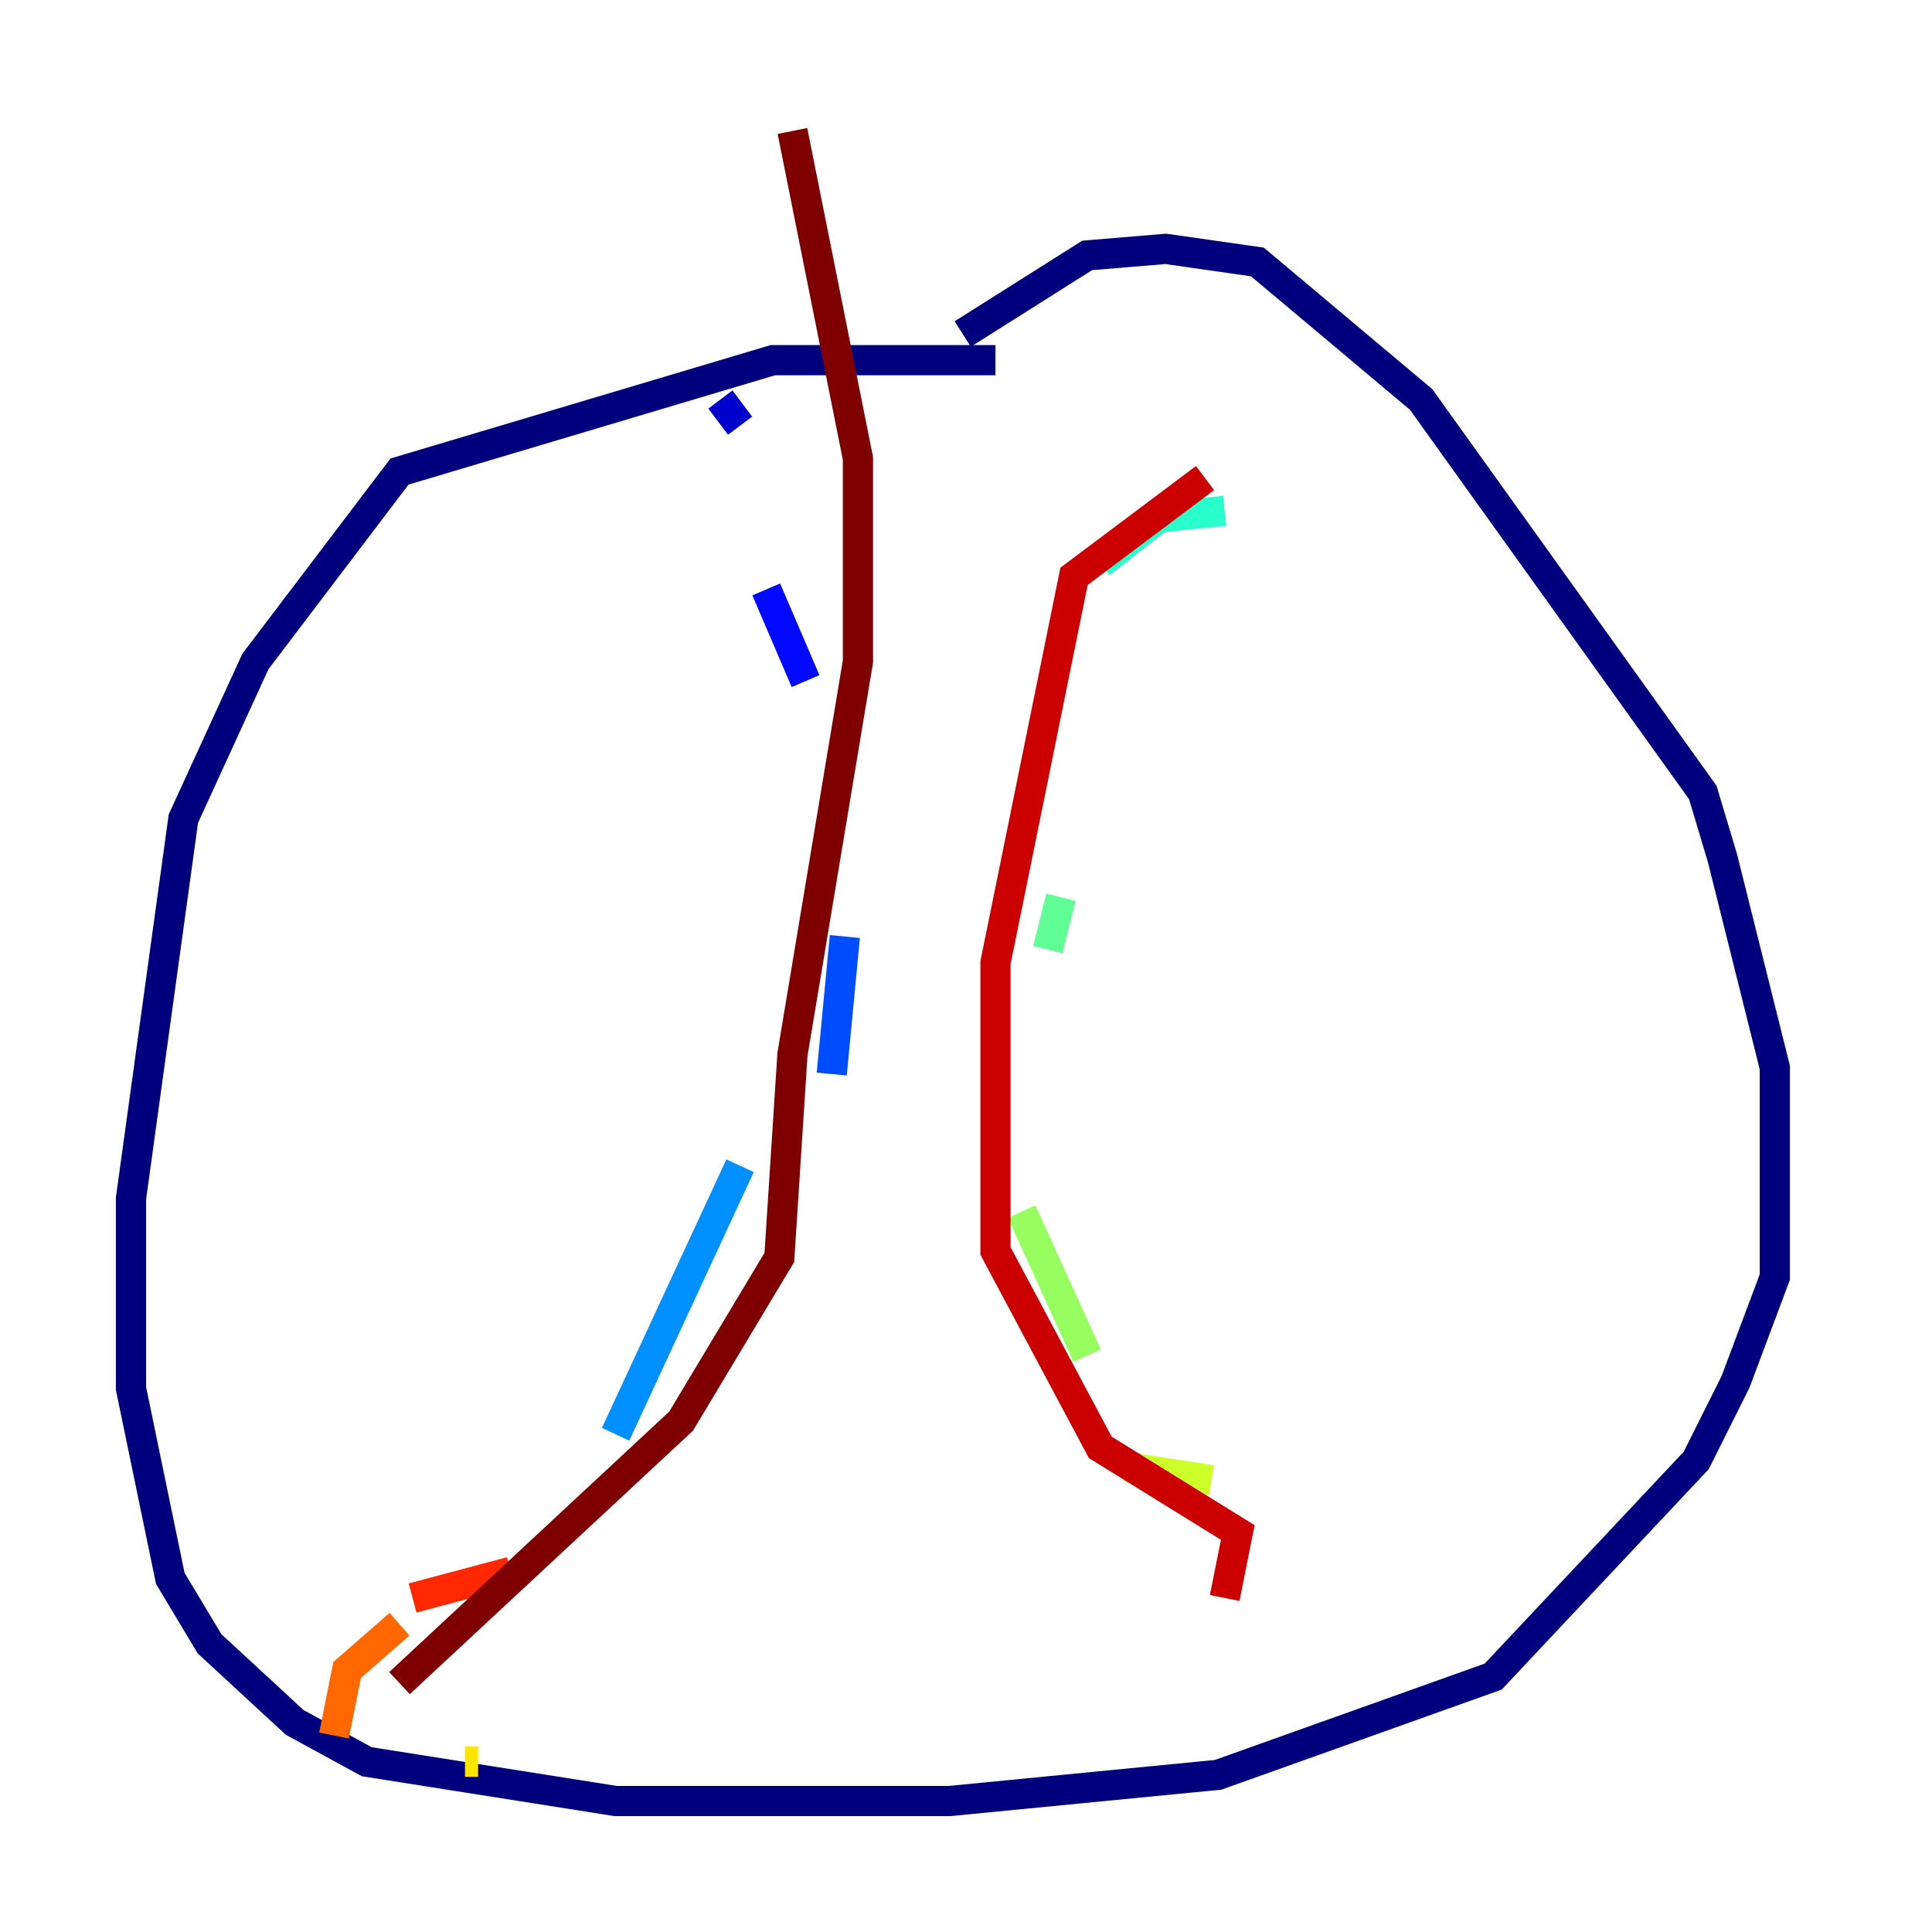 <?xml version="1.0" encoding="utf-8" ?>
<svg baseProfile="tiny" height="128" version="1.2" viewBox="0,0,128,128" width="128" xmlns="http://www.w3.org/2000/svg" xmlns:ev="http://www.w3.org/2001/xml-events" xmlns:xlink="http://www.w3.org/1999/xlink"><defs /><polyline fill="none" points="65.953,23.864 51.2,23.864 26.468,31.241 16.922,43.824 12.149,54.237 8.678,79.403 8.678,91.986 11.281,104.57 13.885,108.909 19.525,114.115 24.298,116.719 40.786,119.322 62.915,119.322 80.705,117.586 98.929,111.078 112.38,96.759 114.983,91.552 117.586,84.61 117.586,70.725 114.115,56.841 112.814,52.502 94.156,26.468 83.308,17.356 77.234,16.488 72.027,16.922 63.783,22.129" stroke="#00007f" stroke-width="2" /><polyline fill="none" points="47.729,26.468 49.031,28.203" stroke="#0000cc" stroke-width="2" /><polyline fill="none" points="50.766,39.051 53.37,45.125" stroke="#0008ff" stroke-width="2" /><polyline fill="none" points="55.973,62.047 55.105,71.159" stroke="#004cff" stroke-width="2" /><polyline fill="none" points="49.031,77.234 40.786,95.024" stroke="#0090ff" stroke-width="2" /><polyline fill="none" points="29.071,99.797 29.071,99.797" stroke="#00d4ff" stroke-width="2" /><polyline fill="none" points="81.139,33.844 76.8,34.278 72.895,37.315" stroke="#29ffcd" stroke-width="2" /><polyline fill="none" points="70.291,59.444 69.424,62.915" stroke="#5fff96" stroke-width="2" /><polyline fill="none" points="67.688,80.271 72.027,89.817" stroke="#96ff5f" stroke-width="2" /><polyline fill="none" points="74.63,97.193 80.271,98.061" stroke="#cdff29" stroke-width="2" /><polyline fill="none" points="31.675,116.719 30.807,116.719" stroke="#ffe500" stroke-width="2" /><polyline fill="none" points="22.129,98.929 22.129,98.929" stroke="#ffa600" stroke-width="2" /><polyline fill="none" points="22.129,114.983 22.997,110.644 26.468,107.607" stroke="#ff6700" stroke-width="2" /><polyline fill="none" points="27.336,105.871 33.844,104.136" stroke="#ff2800" stroke-width="2" /><polyline fill="none" points="79.837,31.675 71.159,38.183 65.953,63.783 65.953,82.875 72.895,95.891 82.007,101.532 81.139,105.871" stroke="#cc0000" stroke-width="2" /><polyline fill="none" points="26.468,111.512 45.125,94.156 51.634,83.308 52.502,69.858 56.841,43.824 56.841,30.373 52.502,8.678" stroke="#7f0000" stroke-width="2" /></svg>